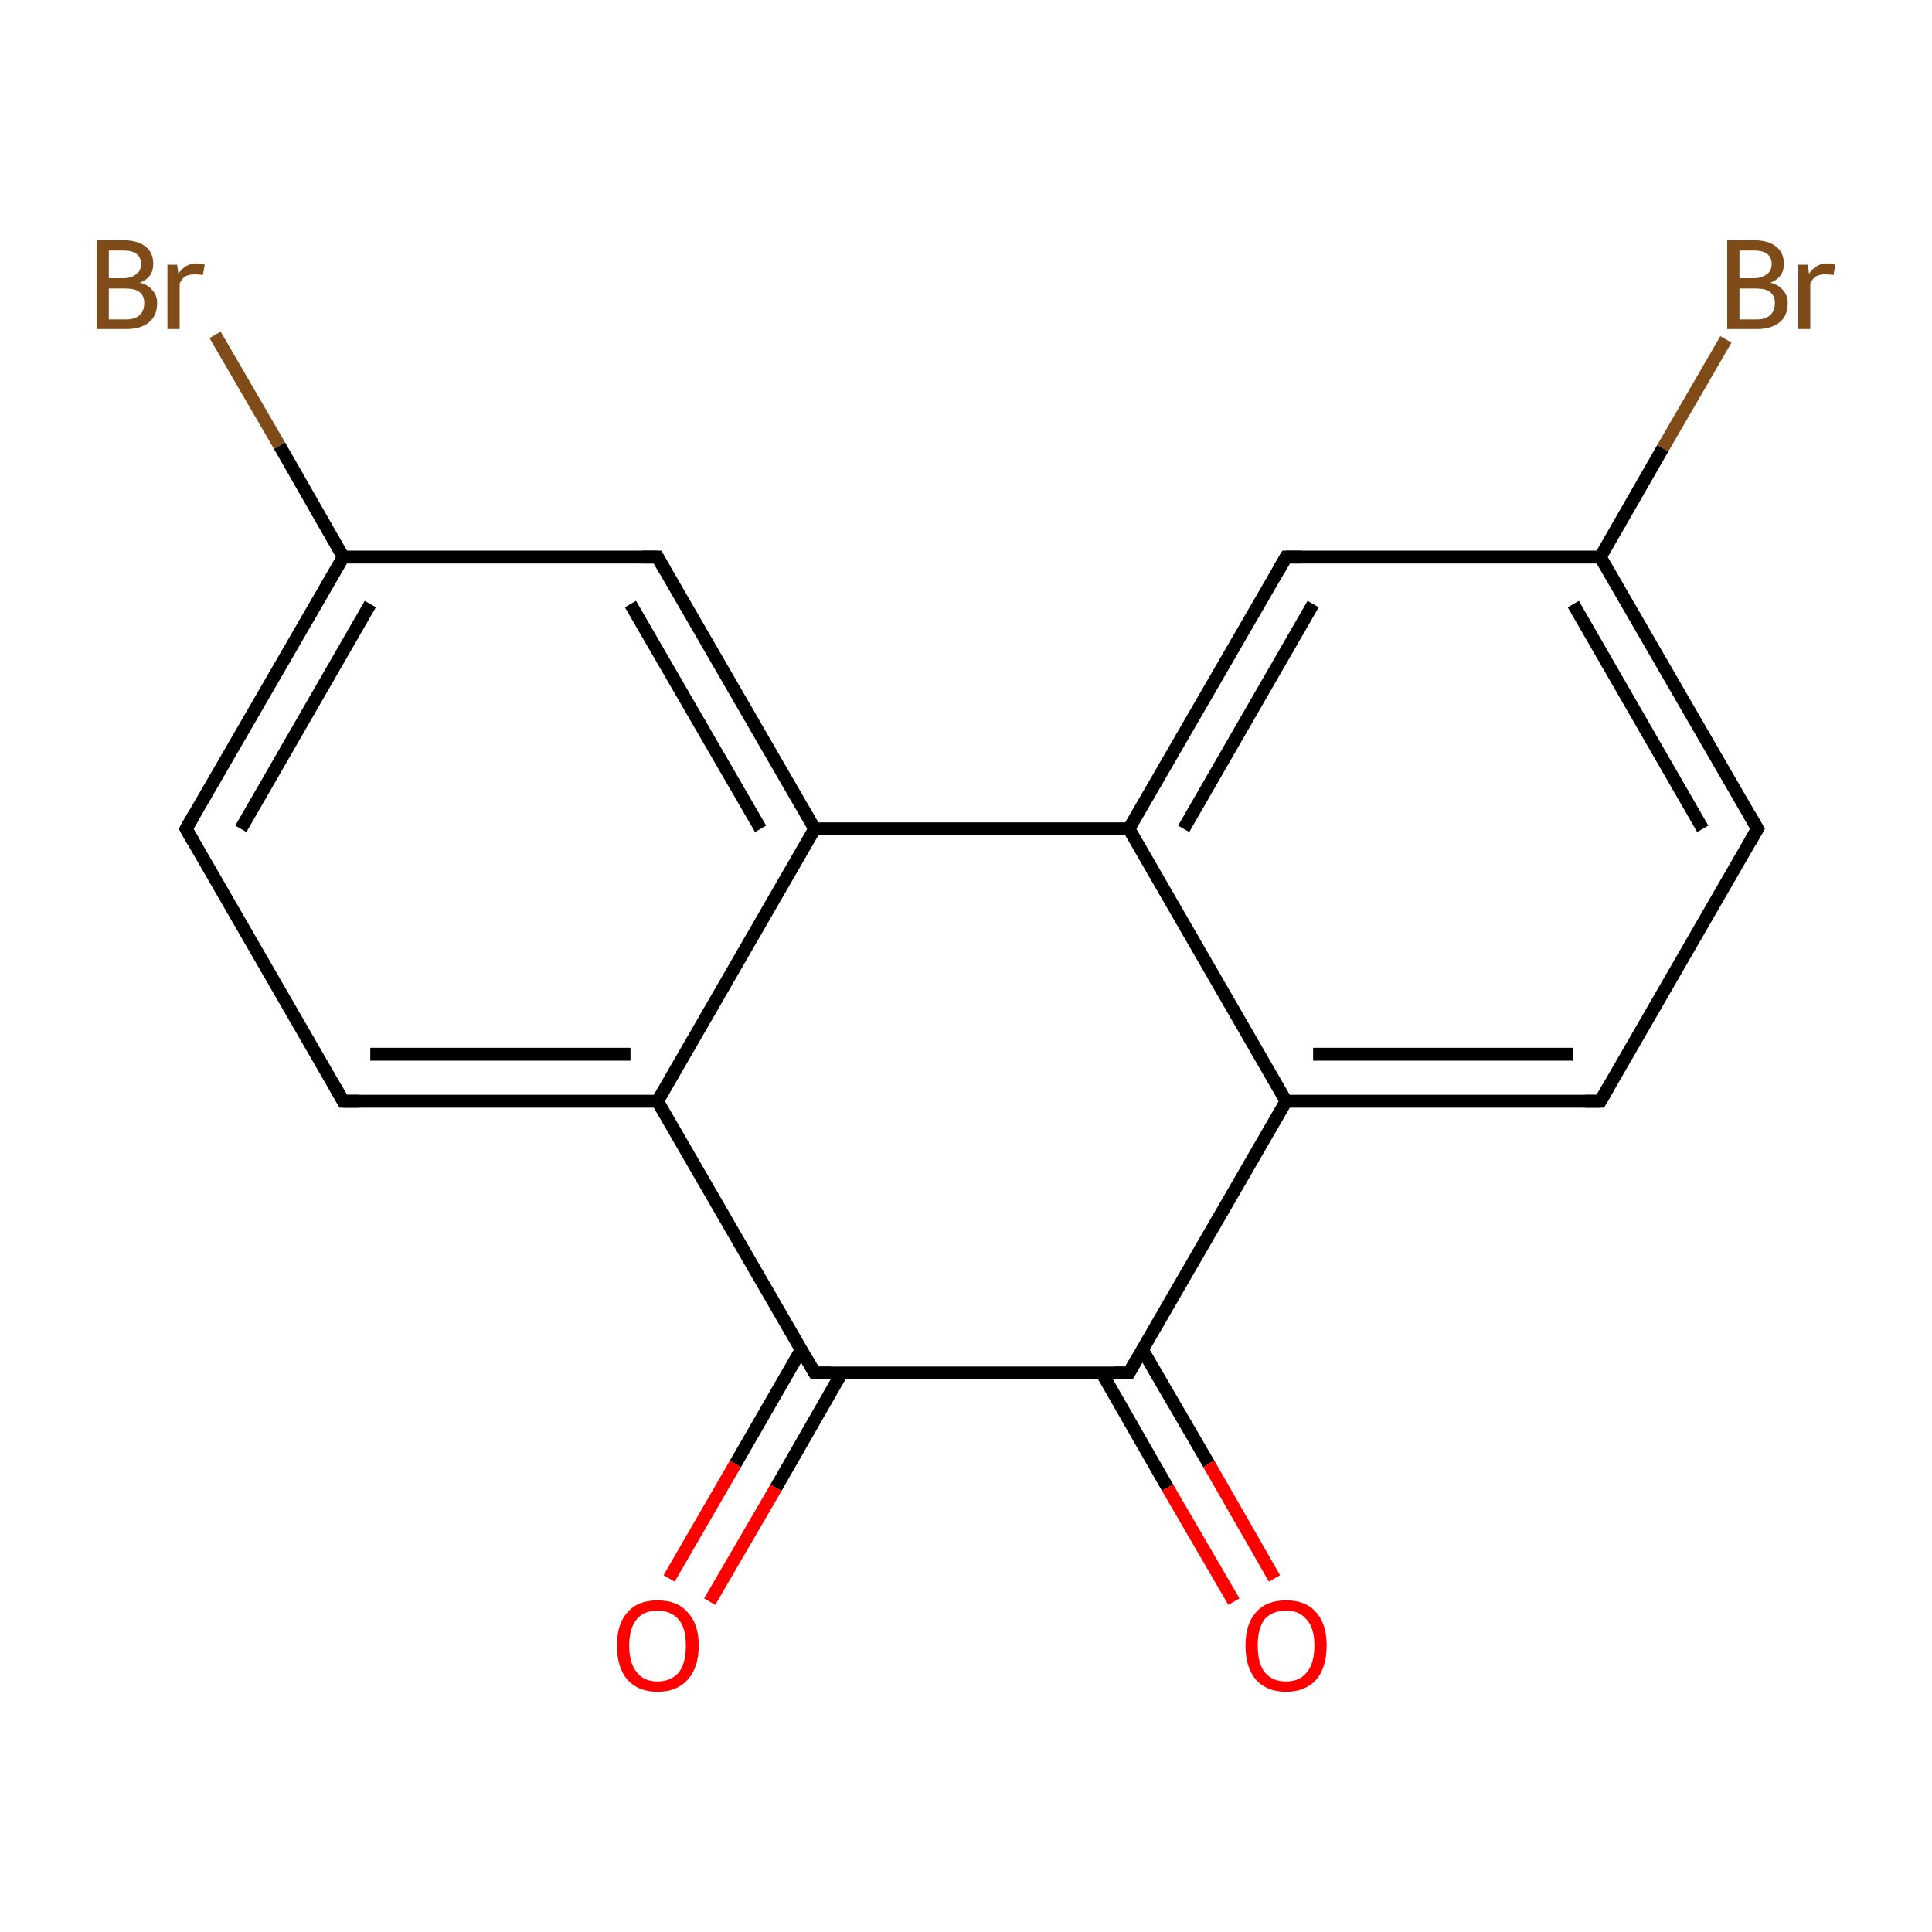 <?xml version='1.0' encoding='iso-8859-1'?>
<svg version='1.1' baseProfile='full'
              xmlns='http://www.w3.org/2000/svg'
                      xmlns:rdkit='http://www.rdkit.org/xml'
                      xmlns:xlink='http://www.w3.org/1999/xlink'
                  xml:space='preserve'
width='300px' height='300px' viewBox='0 0 300 300'>
<!-- END OF HEADER -->
<rect style='opacity:1.0;fill:#FFFFFF;stroke:none' width='300.0' height='300.0' x='0.0' y='0.0'> </rect>
<path class='bond-0 atom-0 atom-1' d='M 103.9,245.1 L 114.2,227.3' style='fill:none;fill-rule:evenodd;stroke:#FF0000;stroke-width:2.0px;stroke-linecap:butt;stroke-linejoin:miter;stroke-opacity:1' />
<path class='bond-0 atom-0 atom-1' d='M 114.2,227.3 L 124.4,209.6' style='fill:none;fill-rule:evenodd;stroke:#000000;stroke-width:2.0px;stroke-linecap:butt;stroke-linejoin:miter;stroke-opacity:1' />
<path class='bond-0 atom-0 atom-1' d='M 110.2,248.7 L 120.5,231.0' style='fill:none;fill-rule:evenodd;stroke:#FF0000;stroke-width:2.0px;stroke-linecap:butt;stroke-linejoin:miter;stroke-opacity:1' />
<path class='bond-0 atom-0 atom-1' d='M 120.5,231.0 L 130.7,213.2' style='fill:none;fill-rule:evenodd;stroke:#000000;stroke-width:2.0px;stroke-linecap:butt;stroke-linejoin:miter;stroke-opacity:1' />
<path class='bond-1 atom-1 atom-2' d='M 126.5,213.2 L 175.3,213.2' style='fill:none;fill-rule:evenodd;stroke:#000000;stroke-width:2.0px;stroke-linecap:butt;stroke-linejoin:miter;stroke-opacity:1' />
<path class='bond-2 atom-2 atom-3' d='M 171.1,213.2 L 181.3,231.0' style='fill:none;fill-rule:evenodd;stroke:#000000;stroke-width:2.0px;stroke-linecap:butt;stroke-linejoin:miter;stroke-opacity:1' />
<path class='bond-2 atom-2 atom-3' d='M 181.3,231.0 L 191.6,248.7' style='fill:none;fill-rule:evenodd;stroke:#FF0000;stroke-width:2.0px;stroke-linecap:butt;stroke-linejoin:miter;stroke-opacity:1' />
<path class='bond-2 atom-2 atom-3' d='M 177.4,209.6 L 187.7,227.3' style='fill:none;fill-rule:evenodd;stroke:#000000;stroke-width:2.0px;stroke-linecap:butt;stroke-linejoin:miter;stroke-opacity:1' />
<path class='bond-2 atom-2 atom-3' d='M 187.7,227.3 L 197.9,245.1' style='fill:none;fill-rule:evenodd;stroke:#FF0000;stroke-width:2.0px;stroke-linecap:butt;stroke-linejoin:miter;stroke-opacity:1' />
<path class='bond-3 atom-2 atom-4' d='M 175.3,213.2 L 199.7,171.0' style='fill:none;fill-rule:evenodd;stroke:#000000;stroke-width:2.0px;stroke-linecap:butt;stroke-linejoin:miter;stroke-opacity:1' />
<path class='bond-4 atom-4 atom-5' d='M 199.7,171.0 L 248.5,171.0' style='fill:none;fill-rule:evenodd;stroke:#000000;stroke-width:2.0px;stroke-linecap:butt;stroke-linejoin:miter;stroke-opacity:1' />
<path class='bond-4 atom-4 atom-5' d='M 203.9,163.7 L 244.3,163.7' style='fill:none;fill-rule:evenodd;stroke:#000000;stroke-width:2.0px;stroke-linecap:butt;stroke-linejoin:miter;stroke-opacity:1' />
<path class='bond-5 atom-5 atom-6' d='M 248.5,171.0 L 272.9,128.7' style='fill:none;fill-rule:evenodd;stroke:#000000;stroke-width:2.0px;stroke-linecap:butt;stroke-linejoin:miter;stroke-opacity:1' />
<path class='bond-6 atom-6 atom-7' d='M 272.9,128.7 L 248.5,86.5' style='fill:none;fill-rule:evenodd;stroke:#000000;stroke-width:2.0px;stroke-linecap:butt;stroke-linejoin:miter;stroke-opacity:1' />
<path class='bond-6 atom-6 atom-7' d='M 264.4,128.7 L 244.3,93.8' style='fill:none;fill-rule:evenodd;stroke:#000000;stroke-width:2.0px;stroke-linecap:butt;stroke-linejoin:miter;stroke-opacity:1' />
<path class='bond-7 atom-7 atom-8' d='M 248.5,86.5 L 258.2,69.6' style='fill:none;fill-rule:evenodd;stroke:#000000;stroke-width:2.0px;stroke-linecap:butt;stroke-linejoin:miter;stroke-opacity:1' />
<path class='bond-7 atom-7 atom-8' d='M 258.2,69.6 L 268.0,52.7' style='fill:none;fill-rule:evenodd;stroke:#7F4C19;stroke-width:2.0px;stroke-linecap:butt;stroke-linejoin:miter;stroke-opacity:1' />
<path class='bond-8 atom-7 atom-9' d='M 248.5,86.5 L 199.7,86.5' style='fill:none;fill-rule:evenodd;stroke:#000000;stroke-width:2.0px;stroke-linecap:butt;stroke-linejoin:miter;stroke-opacity:1' />
<path class='bond-9 atom-9 atom-10' d='M 199.7,86.5 L 175.3,128.7' style='fill:none;fill-rule:evenodd;stroke:#000000;stroke-width:2.0px;stroke-linecap:butt;stroke-linejoin:miter;stroke-opacity:1' />
<path class='bond-9 atom-9 atom-10' d='M 203.9,93.8 L 183.8,128.7' style='fill:none;fill-rule:evenodd;stroke:#000000;stroke-width:2.0px;stroke-linecap:butt;stroke-linejoin:miter;stroke-opacity:1' />
<path class='bond-10 atom-10 atom-11' d='M 175.3,128.7 L 126.5,128.7' style='fill:none;fill-rule:evenodd;stroke:#000000;stroke-width:2.0px;stroke-linecap:butt;stroke-linejoin:miter;stroke-opacity:1' />
<path class='bond-11 atom-11 atom-12' d='M 126.5,128.7 L 102.1,86.5' style='fill:none;fill-rule:evenodd;stroke:#000000;stroke-width:2.0px;stroke-linecap:butt;stroke-linejoin:miter;stroke-opacity:1' />
<path class='bond-11 atom-11 atom-12' d='M 118.1,128.7 L 97.9,93.8' style='fill:none;fill-rule:evenodd;stroke:#000000;stroke-width:2.0px;stroke-linecap:butt;stroke-linejoin:miter;stroke-opacity:1' />
<path class='bond-12 atom-12 atom-13' d='M 102.1,86.5 L 53.3,86.5' style='fill:none;fill-rule:evenodd;stroke:#000000;stroke-width:2.0px;stroke-linecap:butt;stroke-linejoin:miter;stroke-opacity:1' />
<path class='bond-13 atom-13 atom-14' d='M 53.3,86.5 L 43.4,69.2' style='fill:none;fill-rule:evenodd;stroke:#000000;stroke-width:2.0px;stroke-linecap:butt;stroke-linejoin:miter;stroke-opacity:1' />
<path class='bond-13 atom-13 atom-14' d='M 43.4,69.2 L 33.4,52.0' style='fill:none;fill-rule:evenodd;stroke:#7F4C19;stroke-width:2.0px;stroke-linecap:butt;stroke-linejoin:miter;stroke-opacity:1' />
<path class='bond-14 atom-13 atom-15' d='M 53.3,86.5 L 28.9,128.7' style='fill:none;fill-rule:evenodd;stroke:#000000;stroke-width:2.0px;stroke-linecap:butt;stroke-linejoin:miter;stroke-opacity:1' />
<path class='bond-14 atom-13 atom-15' d='M 57.5,93.8 L 37.4,128.7' style='fill:none;fill-rule:evenodd;stroke:#000000;stroke-width:2.0px;stroke-linecap:butt;stroke-linejoin:miter;stroke-opacity:1' />
<path class='bond-15 atom-15 atom-16' d='M 28.9,128.7 L 53.3,171.0' style='fill:none;fill-rule:evenodd;stroke:#000000;stroke-width:2.0px;stroke-linecap:butt;stroke-linejoin:miter;stroke-opacity:1' />
<path class='bond-16 atom-16 atom-17' d='M 53.3,171.0 L 102.1,171.0' style='fill:none;fill-rule:evenodd;stroke:#000000;stroke-width:2.0px;stroke-linecap:butt;stroke-linejoin:miter;stroke-opacity:1' />
<path class='bond-16 atom-16 atom-17' d='M 57.5,163.7 L 97.9,163.7' style='fill:none;fill-rule:evenodd;stroke:#000000;stroke-width:2.0px;stroke-linecap:butt;stroke-linejoin:miter;stroke-opacity:1' />
<path class='bond-17 atom-17 atom-1' d='M 102.1,171.0 L 126.5,213.2' style='fill:none;fill-rule:evenodd;stroke:#000000;stroke-width:2.0px;stroke-linecap:butt;stroke-linejoin:miter;stroke-opacity:1' />
<path class='bond-18 atom-10 atom-4' d='M 175.3,128.7 L 199.7,171.0' style='fill:none;fill-rule:evenodd;stroke:#000000;stroke-width:2.0px;stroke-linecap:butt;stroke-linejoin:miter;stroke-opacity:1' />
<path class='bond-19 atom-17 atom-11' d='M 102.1,171.0 L 126.5,128.7' style='fill:none;fill-rule:evenodd;stroke:#000000;stroke-width:2.0px;stroke-linecap:butt;stroke-linejoin:miter;stroke-opacity:1' />
<path d='M 129.0,213.2 L 126.5,213.2 L 125.3,211.1' style='fill:none;stroke:#000000;stroke-width:2.0px;stroke-linecap:butt;stroke-linejoin:miter;stroke-miterlimit:10;stroke-opacity:1;' />
<path d='M 172.9,213.2 L 175.3,213.2 L 176.5,211.1' style='fill:none;stroke:#000000;stroke-width:2.0px;stroke-linecap:butt;stroke-linejoin:miter;stroke-miterlimit:10;stroke-opacity:1;' />
<path d='M 246.1,171.0 L 248.5,171.0 L 249.7,168.9' style='fill:none;stroke:#000000;stroke-width:2.0px;stroke-linecap:butt;stroke-linejoin:miter;stroke-miterlimit:10;stroke-opacity:1;' />
<path d='M 271.7,130.8 L 272.9,128.7 L 271.7,126.6' style='fill:none;stroke:#000000;stroke-width:2.0px;stroke-linecap:butt;stroke-linejoin:miter;stroke-miterlimit:10;stroke-opacity:1;' />
<path d='M 202.1,86.5 L 199.7,86.5 L 198.5,88.6' style='fill:none;stroke:#000000;stroke-width:2.0px;stroke-linecap:butt;stroke-linejoin:miter;stroke-miterlimit:10;stroke-opacity:1;' />
<path d='M 103.3,88.6 L 102.1,86.5 L 99.7,86.5' style='fill:none;stroke:#000000;stroke-width:2.0px;stroke-linecap:butt;stroke-linejoin:miter;stroke-miterlimit:10;stroke-opacity:1;' />
<path d='M 30.1,126.6 L 28.9,128.7 L 30.1,130.8' style='fill:none;stroke:#000000;stroke-width:2.0px;stroke-linecap:butt;stroke-linejoin:miter;stroke-miterlimit:10;stroke-opacity:1;' />
<path d='M 52.1,168.9 L 53.3,171.0 L 55.8,171.0' style='fill:none;stroke:#000000;stroke-width:2.0px;stroke-linecap:butt;stroke-linejoin:miter;stroke-miterlimit:10;stroke-opacity:1;' />
<path class='atom-0' d='M 95.8 255.5
Q 95.8 252.2, 97.4 250.4
Q 99.0 248.5, 102.1 248.5
Q 105.2 248.5, 106.8 250.4
Q 108.5 252.2, 108.5 255.5
Q 108.5 258.9, 106.8 260.8
Q 105.1 262.7, 102.1 262.7
Q 99.1 262.7, 97.4 260.8
Q 95.8 258.9, 95.8 255.5
M 102.1 261.1
Q 104.2 261.1, 105.4 259.7
Q 106.5 258.3, 106.5 255.5
Q 106.5 252.8, 105.4 251.5
Q 104.2 250.1, 102.1 250.1
Q 100.0 250.1, 98.9 251.4
Q 97.7 252.8, 97.7 255.5
Q 97.7 258.3, 98.9 259.7
Q 100.0 261.1, 102.1 261.1
' fill='#FF0000'/>
<path class='atom-3' d='M 193.4 255.5
Q 193.4 252.2, 195.0 250.4
Q 196.6 248.5, 199.7 248.5
Q 202.8 248.5, 204.4 250.4
Q 206.0 252.2, 206.0 255.5
Q 206.0 258.9, 204.4 260.8
Q 202.7 262.7, 199.7 262.7
Q 196.7 262.7, 195.0 260.8
Q 193.4 258.9, 193.4 255.5
M 199.7 261.1
Q 201.8 261.1, 202.9 259.7
Q 204.1 258.3, 204.1 255.5
Q 204.1 252.8, 202.9 251.5
Q 201.8 250.1, 199.7 250.1
Q 197.6 250.1, 196.4 251.4
Q 195.3 252.8, 195.3 255.5
Q 195.3 258.3, 196.4 259.7
Q 197.6 261.1, 199.7 261.1
' fill='#FF0000'/>
<path class='atom-8' d='M 274.9 43.9
Q 276.2 44.2, 276.9 45.1
Q 277.6 45.9, 277.6 47.0
Q 277.6 49.0, 276.4 50.0
Q 275.1 51.1, 272.8 51.1
L 268.2 51.1
L 268.2 37.3
L 272.3 37.3
Q 274.6 37.3, 275.8 38.3
Q 277.0 39.2, 277.0 41.0
Q 277.0 43.1, 274.9 43.9
M 270.1 38.9
L 270.1 43.2
L 272.3 43.2
Q 273.6 43.2, 274.3 42.6
Q 275.1 42.1, 275.1 41.0
Q 275.1 38.9, 272.3 38.9
L 270.1 38.9
M 272.8 49.6
Q 274.2 49.6, 274.9 48.9
Q 275.6 48.3, 275.6 47.0
Q 275.6 45.9, 274.8 45.3
Q 274.1 44.8, 272.6 44.8
L 270.1 44.8
L 270.1 49.6
L 272.8 49.6
' fill='#7F4C19'/>
<path class='atom-8' d='M 280.7 41.1
L 280.9 42.5
Q 282.0 40.9, 283.7 40.9
Q 284.3 40.9, 285.0 41.1
L 284.7 42.7
Q 283.9 42.6, 283.4 42.6
Q 282.6 42.6, 282.0 42.9
Q 281.5 43.2, 281.1 44.0
L 281.1 51.1
L 279.2 51.1
L 279.2 41.1
L 280.7 41.1
' fill='#7F4C19'/>
<path class='atom-14' d='M 21.7 43.9
Q 23.0 44.2, 23.7 45.1
Q 24.4 45.9, 24.4 47.0
Q 24.4 49.0, 23.2 50.0
Q 21.9 51.1, 19.6 51.1
L 15.0 51.1
L 15.0 37.3
L 19.1 37.3
Q 21.4 37.3, 22.6 38.3
Q 23.8 39.2, 23.8 41.0
Q 23.8 43.1, 21.7 43.9
M 16.9 38.9
L 16.9 43.2
L 19.1 43.2
Q 20.4 43.2, 21.1 42.6
Q 21.9 42.1, 21.9 41.0
Q 21.9 38.9, 19.1 38.9
L 16.9 38.9
M 19.6 49.6
Q 21.0 49.6, 21.7 48.9
Q 22.4 48.3, 22.4 47.0
Q 22.4 45.9, 21.6 45.3
Q 20.9 44.8, 19.4 44.8
L 16.9 44.8
L 16.9 49.6
L 19.6 49.6
' fill='#7F4C19'/>
<path class='atom-14' d='M 27.5 41.1
L 27.7 42.5
Q 28.8 40.9, 30.5 40.9
Q 31.1 40.9, 31.8 41.1
L 31.5 42.7
Q 30.7 42.6, 30.2 42.6
Q 29.4 42.6, 28.8 42.9
Q 28.3 43.2, 27.9 44.0
L 27.9 51.1
L 26.0 51.1
L 26.0 41.1
L 27.5 41.1
' fill='#7F4C19'/>
</svg>
